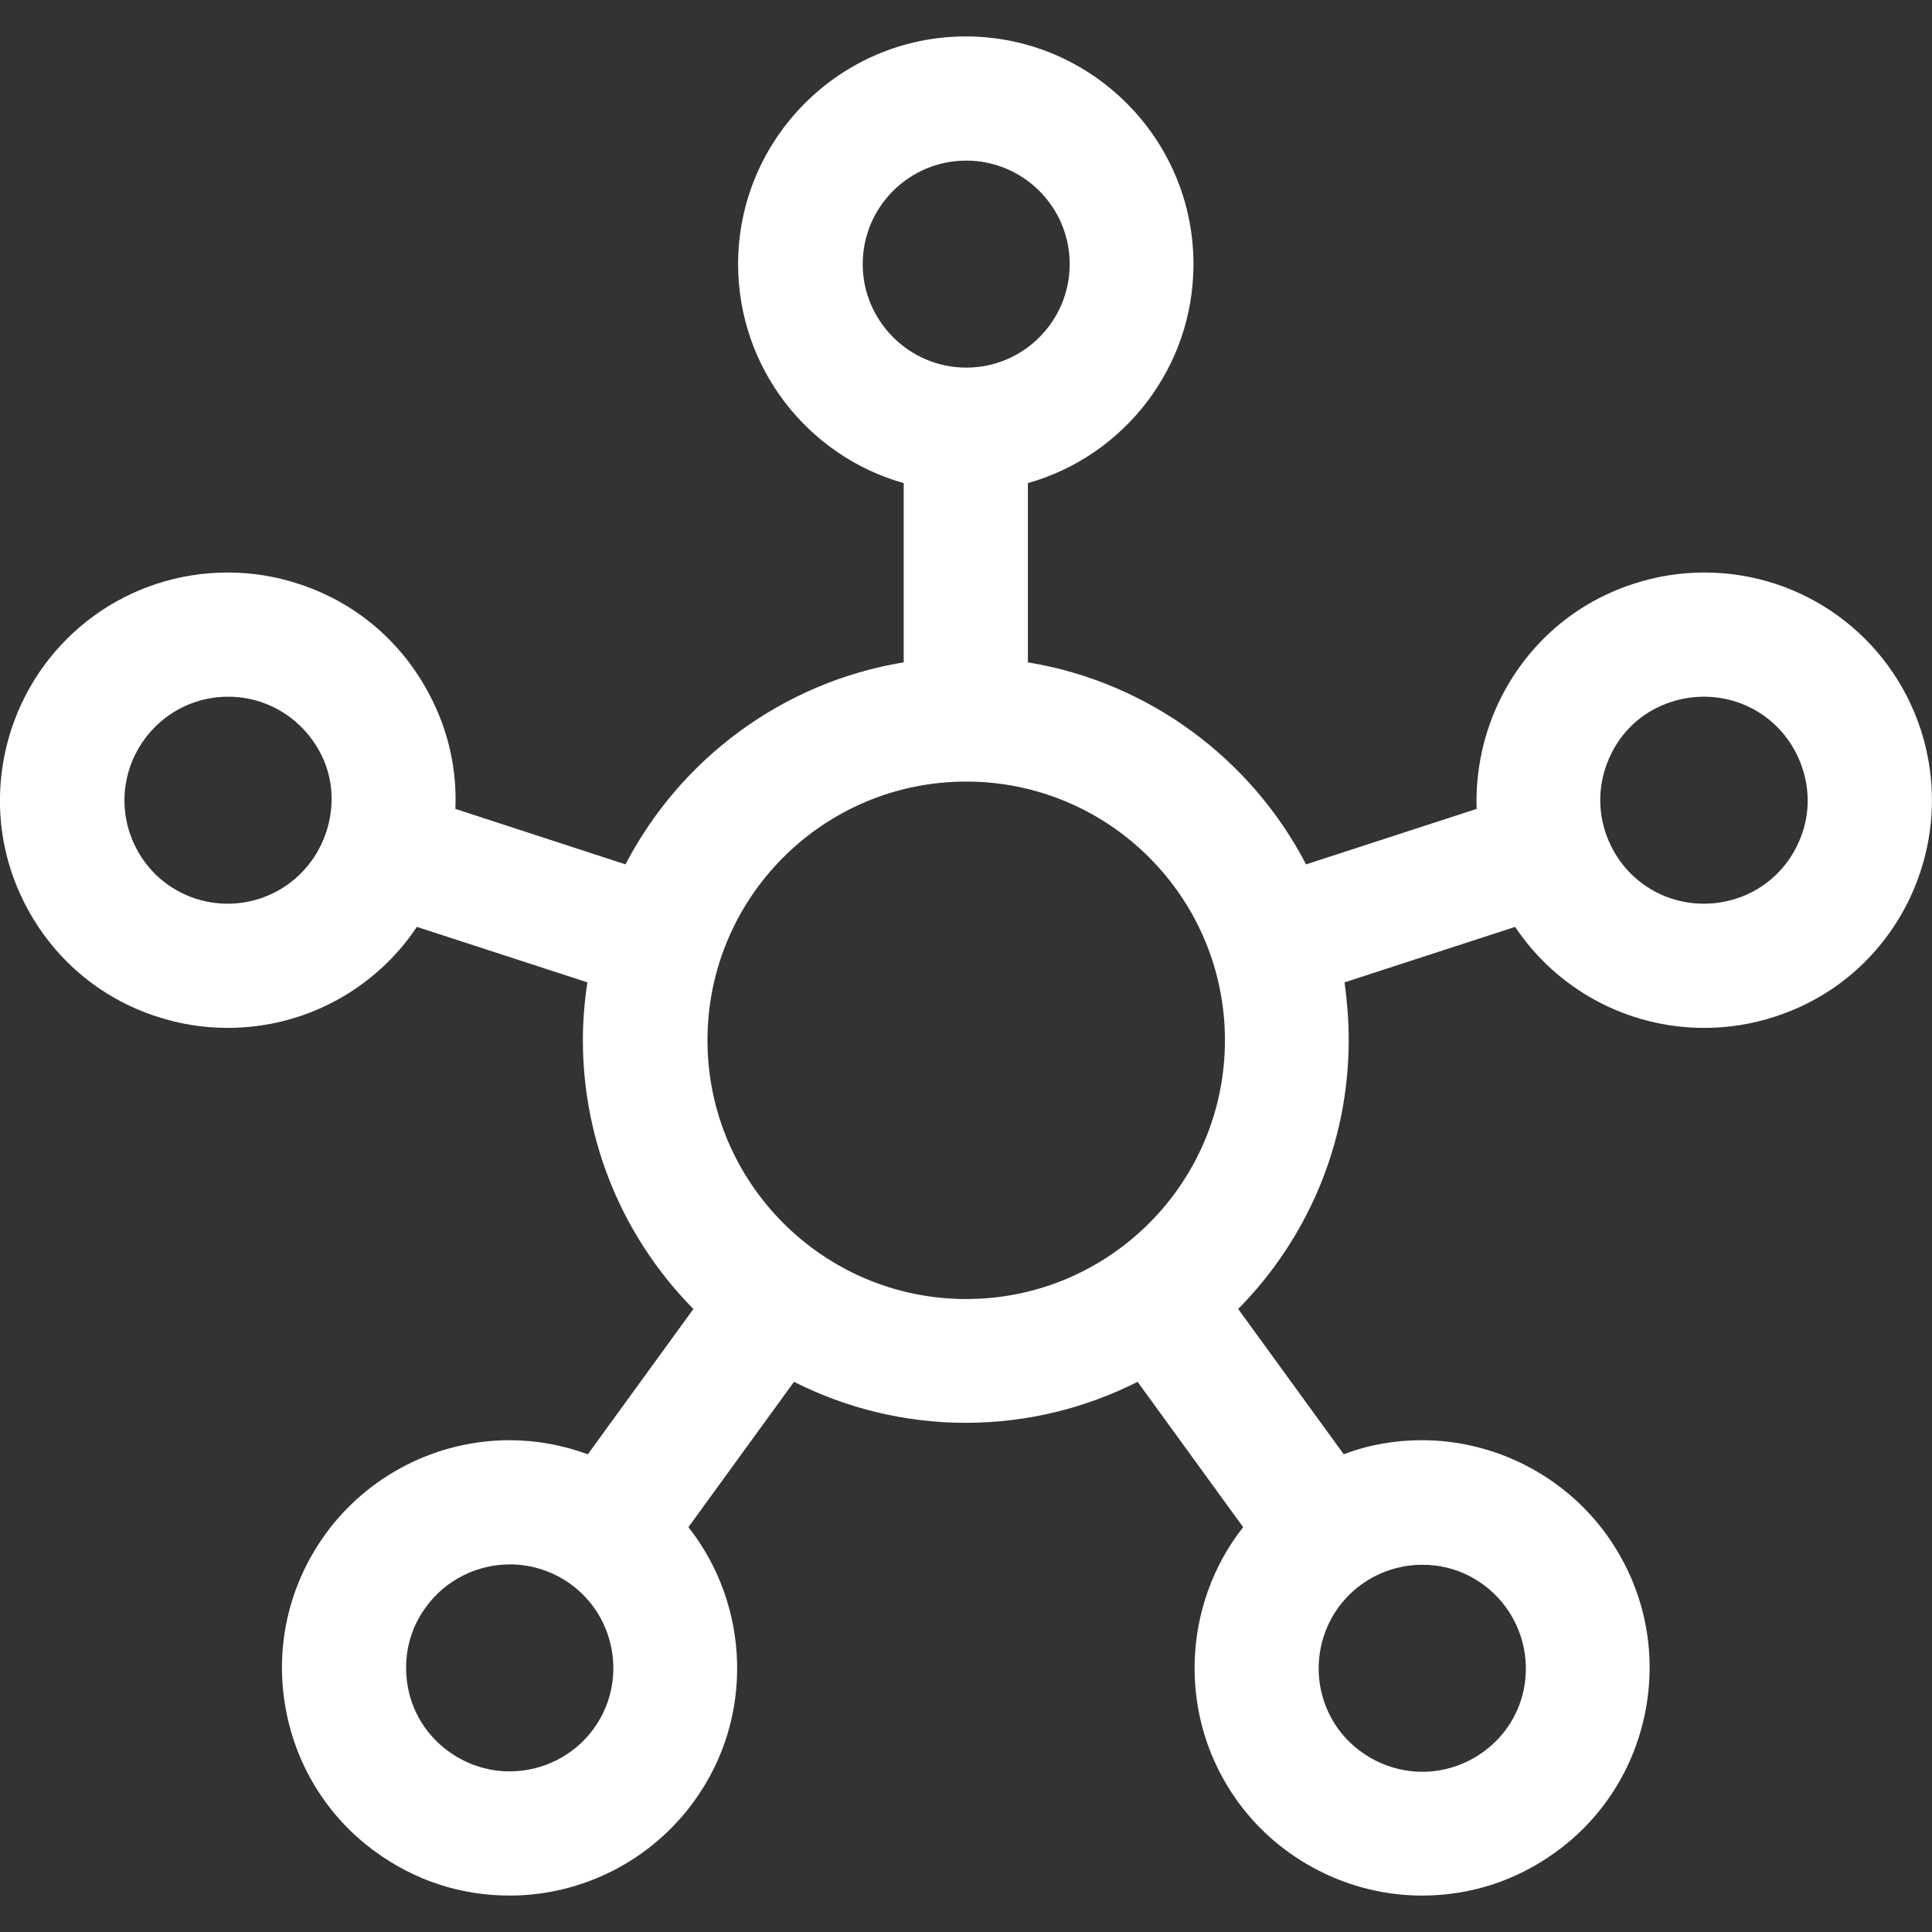 <?xml version="1.0" encoding="utf-8"?>
<!-- Generator: Adobe Illustrator 19.2.1, SVG Export Plug-In . SVG Version: 6.00 Build 0)  -->
<svg version="1.1" id="Layer_1" xmlns="http://www.w3.org/2000/svg" xmlns:xlink="http://www.w3.org/1999/xlink" x="0px" y="0px"
	 viewBox="0 0 466.7 466.7" style="enable-background:new 0 0 466.7 466.7;" xml:space="preserve">
<rect x="0" y="0" width="466.7" height="466.7" fill="#333333" stroke="none"/>
<style type="text/css">
	.st0{fill:#FFFFFF;}
</style>
<g>
	<path class="st0" d="M464,176.3c-7.4-22.7-28.4-38-52.3-38c-5.8,0-11.5,0.9-17,2.7c-14,4.5-25.3,14.2-32,27.3
		c-4.3,8.5-6.3,17.8-6,27.1l-41.2,13.4c-13.2-25.4-37.9-44-67.2-48.8v-43.3c23.1-6.5,40-27.8,40-52.9c0-30.3-24.7-55-55-55
		s-55,24.7-55,55c0,25.1,16.9,46.4,40,52.9V160c-29.3,4.8-54,23.4-67.2,48.8L110,195.4c0.4-9.3-1.6-18.6-6-27.1
		c-6.7-13.1-18-22.8-32-27.3c-5.5-1.8-11.2-2.7-17-2.7c-23.9,0-44.9,15.3-52.3,38c-4.5,14-3.4,28.9,3.3,42c6.7,13.1,18,22.8,32,27.3
		c5.5,1.8,11.2,2.7,17,2.7c18.7,0,35.7-9.4,45.7-24.4l41.2,13.4c-0.7,4.5-1.1,9.2-1.1,13.9c0,25.3,10.2,48.3,26.7,65l-25.5,35.1
		c-6-2.2-12.4-3.4-18.9-3.4c-17.6,0-34.2,8.5-44.5,22.7c-8.6,11.9-12.1,26.4-9.8,40.9c2.3,14.5,10.1,27.3,22,35.9
		c9.5,6.9,20.6,10.5,32.3,10.5c17.6,0,34.2-8.5,44.5-22.7c14.8-20.3,13.5-47.5-1.3-66.3l25.5-35.1c12.5,6.3,26.6,9.9,41.5,9.9
		s29-3.6,41.5-9.9l25.5,35.1c-14.8,18.8-16,46-1.3,66.3c10.3,14.2,27,22.7,44.5,22.7c11.7,0,22.8-3.6,32.3-10.5
		c11.9-8.6,19.7-21.4,22-35.9c2.3-14.5-1.2-29-9.8-40.9c-10.3-14.2-27-22.7-44.5-22.7c-6.5,0-12.9,1.1-18.9,3.4l-25.5-35.1
		c16.5-16.7,26.7-39.7,26.7-65c0-4.7-0.4-9.4-1-13.9l41.2-13.4c10,15,27,24.4,45.7,24.4c5.8,0,11.5-0.9,17-2.7
		c14-4.5,25.3-14.2,32-27.3C467.3,205.2,468.5,190.3,464,176.3z M78.8,201c-3.4,10.3-12.9,17.3-23.8,17.3c-2.6,0-5.2-0.4-7.7-1.2
		c-6.4-2.1-11.5-6.5-14.5-12.4c-3-5.9-3.6-12.7-1.5-19.1c3.4-10.3,12.9-17.3,23.8-17.3c2.6,0,5.2,0.4,7.7,1.2
		c6.4,2.1,11.5,6.5,14.6,12.4S80.9,194.7,78.8,201z M208.4,63.8c0-13.8,11.2-25,25-25s25,11.2,25,25s-11.2,25-25,25
		S208.4,77.5,208.4,63.8z M143.4,417.6c-4.7,6.5-12.3,10.3-20.3,10.3c-5.3,0-10.4-1.7-14.7-4.8c-5.4-3.9-9-9.7-10-16.3
		c-1-6.6,0.5-13.2,4.5-18.6c4.7-6.5,12.3-10.3,20.3-10.3c5.3,0,10.4,1.7,14.7,4.8C149,390.8,151.5,406.5,143.4,417.6z M170.9,251.3
		c0-34.5,28-62.5,62.5-62.5s62.5,28,62.5,62.5s-28,62.5-62.5,62.5S170.9,285.7,170.9,251.3z M363.8,388.3c3.9,5.4,5.5,12,4.5,18.6
		c-1,6.6-4.6,12.4-10,16.3c-4.3,3.1-9.4,4.8-14.7,4.8c-8,0-15.6-3.9-20.3-10.3c-8.1-11.2-5.6-26.8,5.5-34.9
		c4.3-3.1,9.4-4.8,14.7-4.8C351.5,377.9,359.1,381.8,363.8,388.3z M433.9,204.7c-3,5.9-8.2,10.4-14.6,12.4c-2.5,0.8-5.1,1.2-7.7,1.2
		c-10.9,0-20.4-6.9-23.8-17.3c-2.1-6.4-1.5-13.1,1.5-19.1s8.2-10.4,14.6-12.4c2.5-0.8,5.1-1.2,7.7-1.2c10.9,0,20.4,6.9,23.8,17.3
		C437.5,191.9,437,198.7,433.9,204.7z"/>
</g>
</svg>
